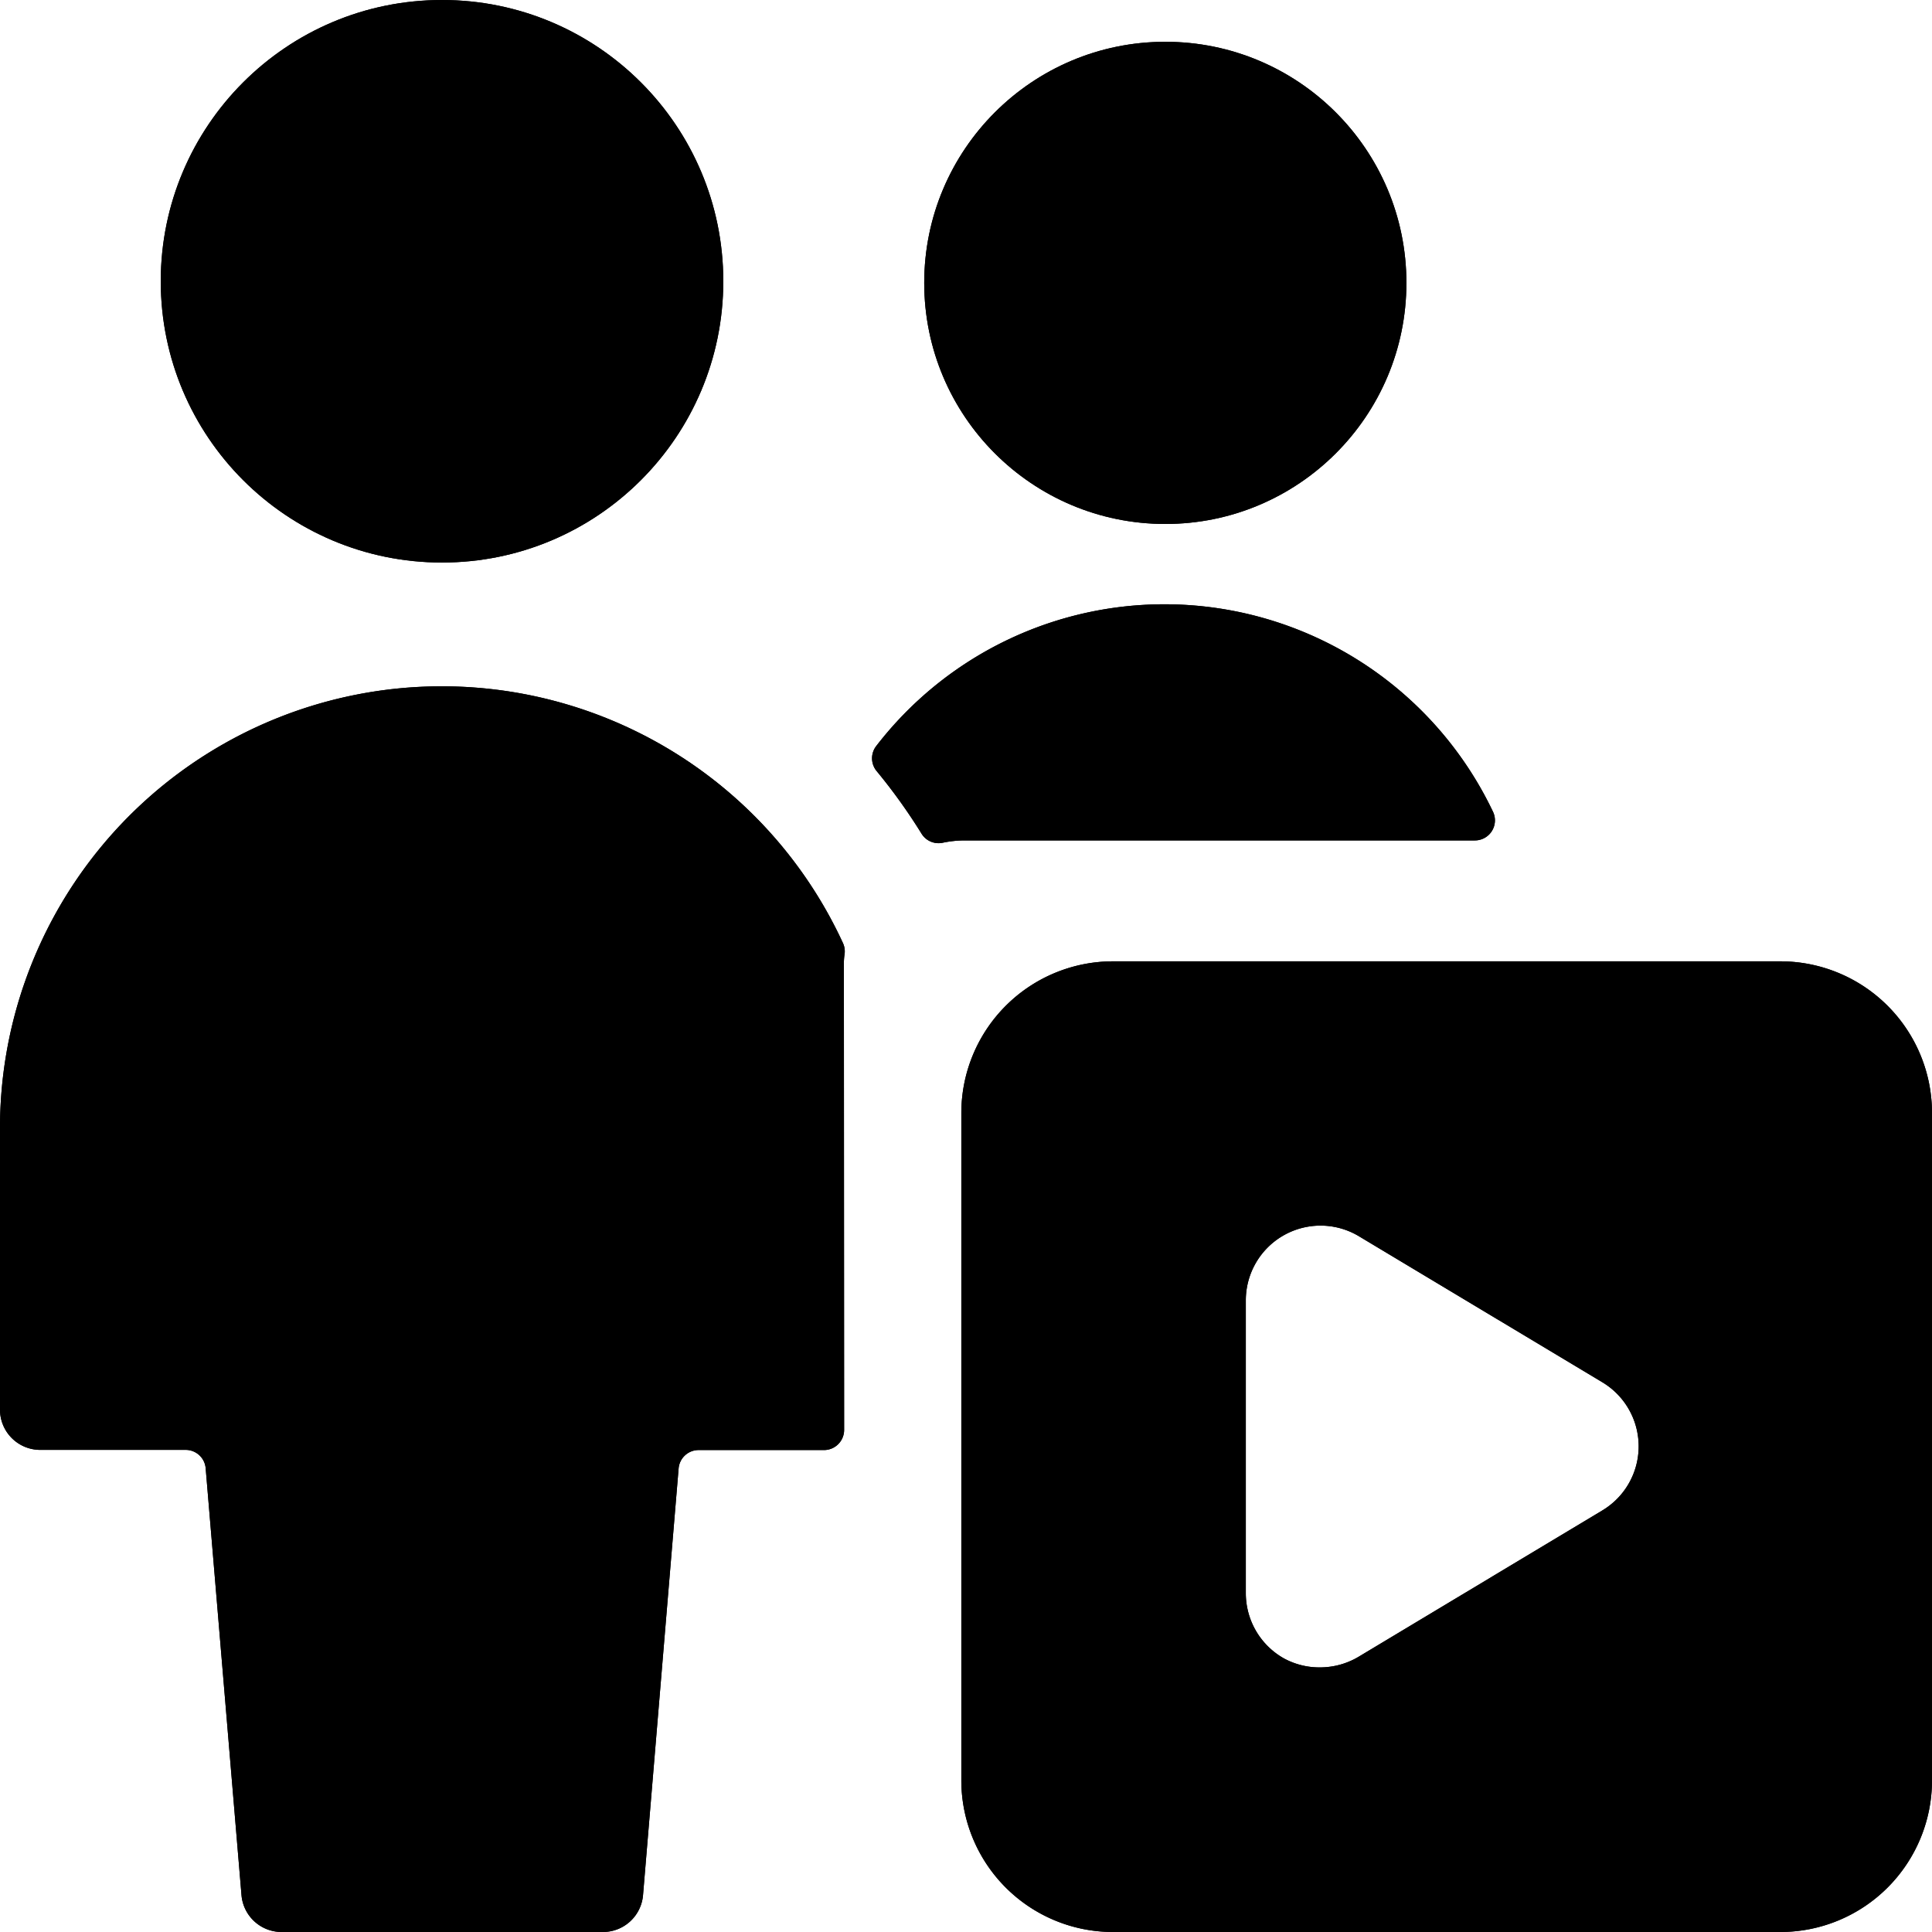 <svg id="Bold" xmlns="http://www.w3.org/2000/svg" viewBox="0 0 24 24"><title>multiple-actions-player</title><circle cx="14.476" cy="3.514" r="2.995"/><path d="M11.447,10.355a.248.248,0,0,0,.263.114,1.347,1.347,0,0,1,.271-.029h6.34a.249.249,0,0,0,.226-.355,4.52,4.52,0,0,0-7.66-.82.249.249,0,0,0,0,.31A7.024,7.024,0,0,1,11.447,10.355Z"/><path d="M10.483,11.957a.745.745,0,0,1,.009-.106.247.247,0,0,0-.021-.137A5.488,5.488,0,0,0,0,14.016v3.495a.5.5,0,0,0,.5.5H2.306a.249.249,0,0,1,.249.229L3,23.542a.5.5,0,0,0,.5.458H7.488a.5.5,0,0,0,.5-.458l.442-5.3a.249.249,0,0,1,.249-.229h1.557a.25.25,0,0,0,.25-.25Z"/><circle cx="5.491" cy="3.494" r="3.494"/><path d="M24,13.824a1.884,1.884,0,0,0-1.882-1.882H13.824a1.885,1.885,0,0,0-1.882,1.882v8.294A1.884,1.884,0,0,0,13.824,24h8.294A1.884,1.884,0,0,0,24,22.118ZM15.947,20.6a.929.929,0,0,1-.471-.807V16.154a.928.928,0,0,1,1.4-.8l3.029,1.817a.928.928,0,0,1,0,1.592l-3.028,1.818a.938.938,0,0,1-.478.132A.922.922,0,0,1,15.947,20.6Z"/><circle cx="14.476" cy="3.514" r="2.995"/><path d="M11.447,10.355a.248.248,0,0,0,.263.114,1.347,1.347,0,0,1,.271-.029h6.34a.249.249,0,0,0,.226-.355,4.52,4.52,0,0,0-7.66-.82.249.249,0,0,0,0,.31A7.024,7.024,0,0,1,11.447,10.355Z"/><path d="M10.483,11.957a.745.745,0,0,1,.009-.106.247.247,0,0,0-.021-.137A5.488,5.488,0,0,0,0,14.016v3.495a.5.5,0,0,0,.5.5H2.306a.249.249,0,0,1,.249.229L3,23.542a.5.5,0,0,0,.5.458H7.488a.5.5,0,0,0,.5-.458l.442-5.3a.249.249,0,0,1,.249-.229h1.557a.25.25,0,0,0,.25-.25Z"/><circle cx="5.491" cy="3.494" r="3.494"/><path d="M24,13.824a1.884,1.884,0,0,0-1.882-1.882H13.824a1.885,1.885,0,0,0-1.882,1.882v8.294A1.884,1.884,0,0,0,13.824,24h8.294A1.884,1.884,0,0,0,24,22.118ZM15.947,20.6a.929.929,0,0,1-.471-.807V16.154a.928.928,0,0,1,1.4-.8l3.029,1.817a.928.928,0,0,1,0,1.592l-3.028,1.818a.938.938,0,0,1-.478.132A.922.922,0,0,1,15.947,20.6Z"/></svg>